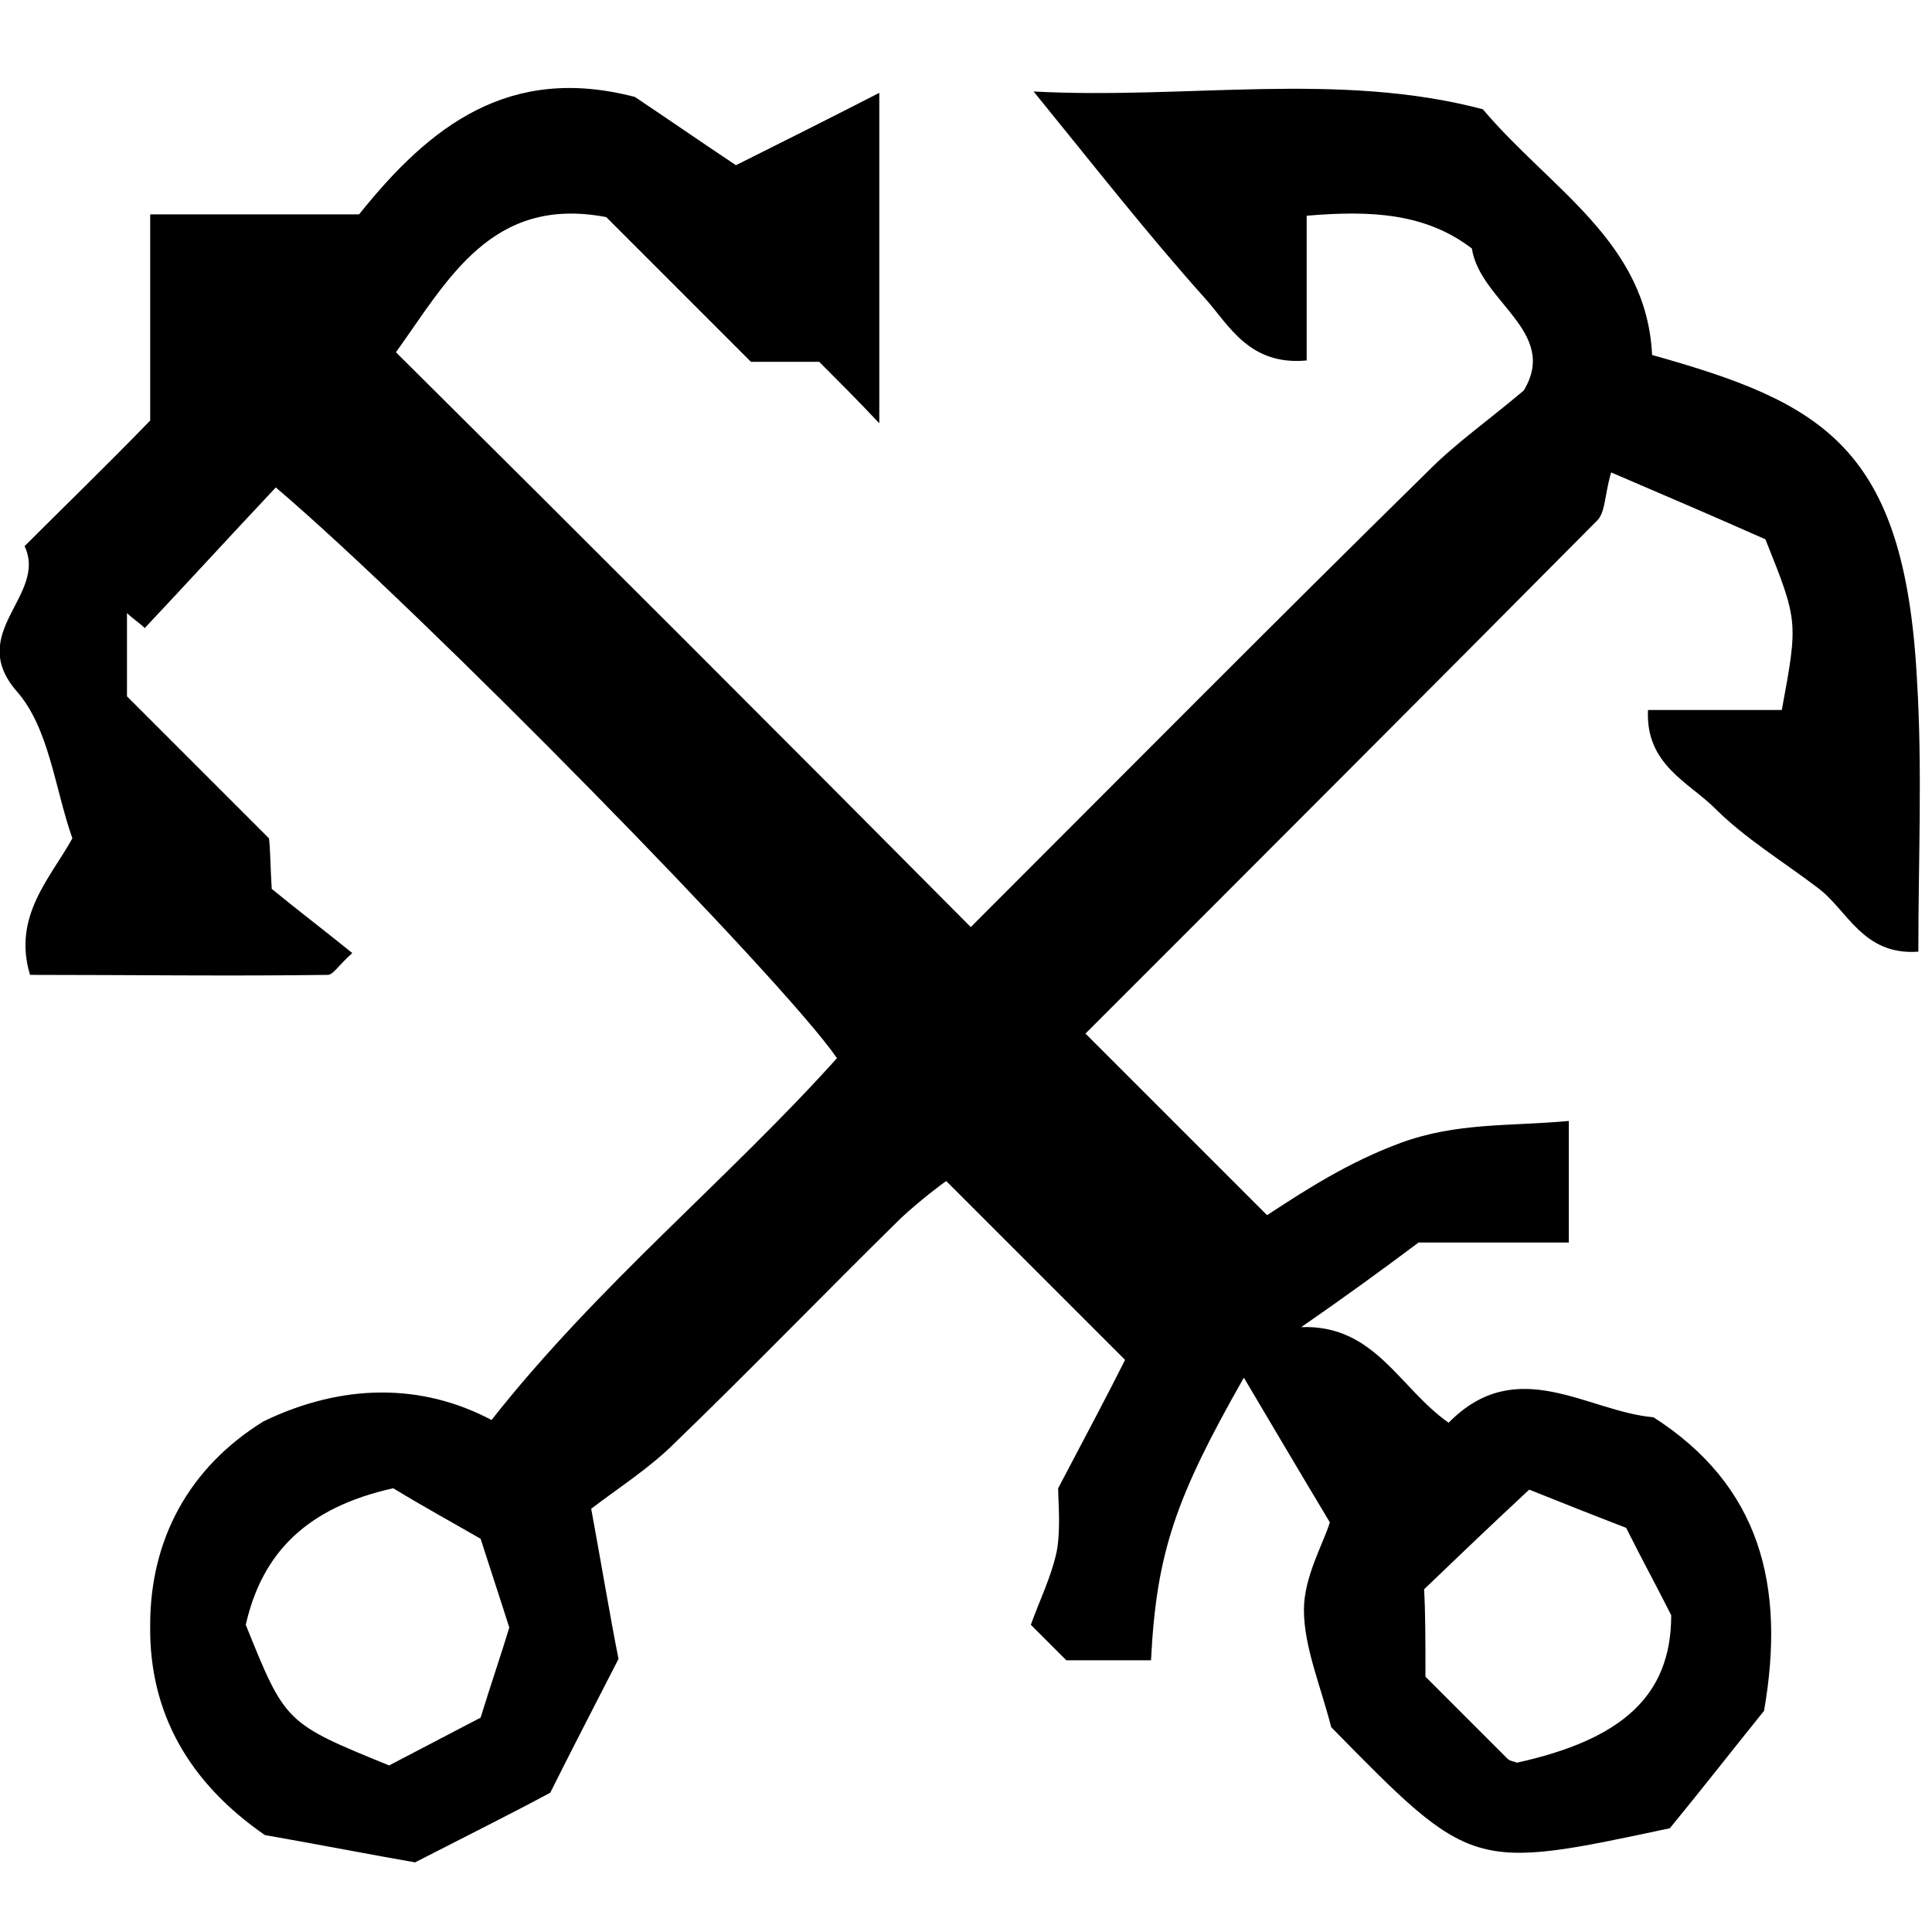 <?xml version="1.0" encoding="UTF-8"?><svg xmlns="http://www.w3.org/2000/svg" xmlns:xlink="http://www.w3.org/1999/xlink" xml:space="preserve" width="50" height="50" preserveAspectRatio="none" viewBox="0 0.15 14.15 14.15" > <g> <path d="M1.93,10.56c0.58-0.28,1.16-0.28,1.67-0.01C4.38,9.56,5.33,8.79,6.13,7.9C5.74,7.33,3.09,4.63,2.02,3.72 C1.7,4.06,1.38,4.41,1.06,4.75C1.02,4.71,0.97,4.68,0.93,4.64c0,0.2,0,0.4,0,0.61C1.26,5.58,1.6,5.92,1.97,6.29 c0.01,0.08,0.01,0.2,0.02,0.37c0.17,0.14,0.38,0.3,0.59,0.47C2.47,7.23,2.44,7.29,2.4,7.29c-0.72,0.01-1.43,0-2.18,0 c-0.13-0.43,0.15-0.71,0.31-1C0.4,5.92,0.36,5.48,0.12,5.21c-0.37-0.43,0.23-0.7,0.06-1.06c0.3-0.3,0.6-0.59,0.92-0.92 c0-0.48,0-0.98,0-1.51c0.53,0,1.03,0,1.53,0c0.52-0.65,1.1-1.1,2.02-0.86c0.21,0.14,0.47,0.32,0.74,0.5 c0.34-0.17,0.68-0.34,1.05-0.53c0,0.83,0,1.65,0,2.42C6.29,3.09,6.11,2.91,6,2.8c-0.26,0-0.38,0-0.5,0 C5.14,2.44,4.78,2.08,4.44,1.74C3.6,1.58,3.28,2.2,2.9,2.73C4.3,4.12,5.7,5.52,7.11,6.94c1.12-1.12,2.23-2.24,3.36-3.35 c0.2-0.2,0.43-0.36,0.69-0.58c0.26-0.43-0.32-0.65-0.38-1.04c-0.34-0.26-0.74-0.28-1.21-0.24c0,0.33,0,0.67,0,1.06 C9.15,2.83,9,2.53,8.83,2.34C8.4,1.86,8.01,1.36,7.57,0.82c1.12,0.06,2.23-0.15,3.29,0.13c0.5,0.59,1.2,0.97,1.24,1.8 c1.25,0.35,1.85,0.67,1.94,2.38c0.04,0.65,0.01,1.31,0.01,1.99c-0.41,0.03-0.52-0.31-0.74-0.47c-0.25-0.19-0.53-0.36-0.75-0.58 c-0.19-0.19-0.51-0.32-0.49-0.72c0.34,0,0.66,0,0.98,0c0.12-0.65,0.12-0.65-0.12-1.25c-0.36-0.16-0.71-0.31-1.13-0.49 c-0.05,0.17-0.04,0.3-0.11,0.36c-1.25,1.26-2.5,2.51-3.74,3.75C8.39,8.16,8.83,8.6,9.28,9.05c0.29-0.19,0.6-0.39,0.98-0.53 c0.41-0.15,0.79-0.12,1.23-0.16c0,0.31,0,0.59,0,0.89c-0.37,0-0.72,0-1.1,0c-0.28,0.21-0.57,0.42-0.86,0.62 c0.54-0.02,0.72,0.45,1.08,0.7c0.5-0.51,1.02-0.08,1.5-0.04c0.78,0.5,0.97,1.23,0.81,2.15c-0.21,0.26-0.46,0.58-0.69,0.86 c-1.45,0.31-1.45,0.31-2.48-0.74c-0.08-0.31-0.2-0.59-0.2-0.86c0-0.24,0.14-0.48,0.19-0.64C9.5,10.9,9.3,10.56,9.11,10.24 c-0.5,0.88-0.64,1.28-0.68,2.07c-0.2,0-0.4,0-0.62,0c-0.07-0.07-0.16-0.16-0.26-0.26c0.06-0.17,0.15-0.35,0.19-0.54 c0.03-0.17,0.01-0.36,0.01-0.46c0.2-0.38,0.37-0.7,0.49-0.94C7.81,9.68,7.4,9.27,6.93,8.8C6.9,8.82,6.74,8.94,6.6,9.07 c-0.56,0.55-1.1,1.11-1.66,1.65c-0.18,0.18-0.4,0.32-0.61,0.48c0.07,0.38,0.14,0.8,0.2,1.1c-0.2,0.39-0.34,0.66-0.5,0.98 c-0.26,0.14-0.56,0.29-0.99,0.51c-0.29-0.05-0.7-0.13-1.1-0.2c-0.55-0.38-0.85-0.89-0.84-1.54C1.1,11.43,1.38,10.9,1.93,10.56z M2.88,11.05c-0.63,0.14-0.96,0.47-1.08,1c0.29,0.72,0.29,0.72,1.05,1.03c0.21-0.11,0.46-0.24,0.67-0.35 c0.08-0.26,0.15-0.46,0.21-0.66c-0.06-0.19-0.13-0.4-0.21-0.65C3.33,11.31,3.11,11.19,2.88,11.05z M10.44,12.43 c0.22,0.22,0.41,0.41,0.6,0.6c0.02,0.02,0.05,0.02,0.07,0.03c0.77-0.17,1.13-0.49,1.13-1.08c-0.09-0.18-0.21-0.4-0.33-0.64 c-0.26-0.1-0.51-0.2-0.71-0.28c-0.29,0.27-0.52,0.49-0.77,0.73C10.44,11.96,10.44,12.17,10.44,12.43z"></path> </g> </svg>